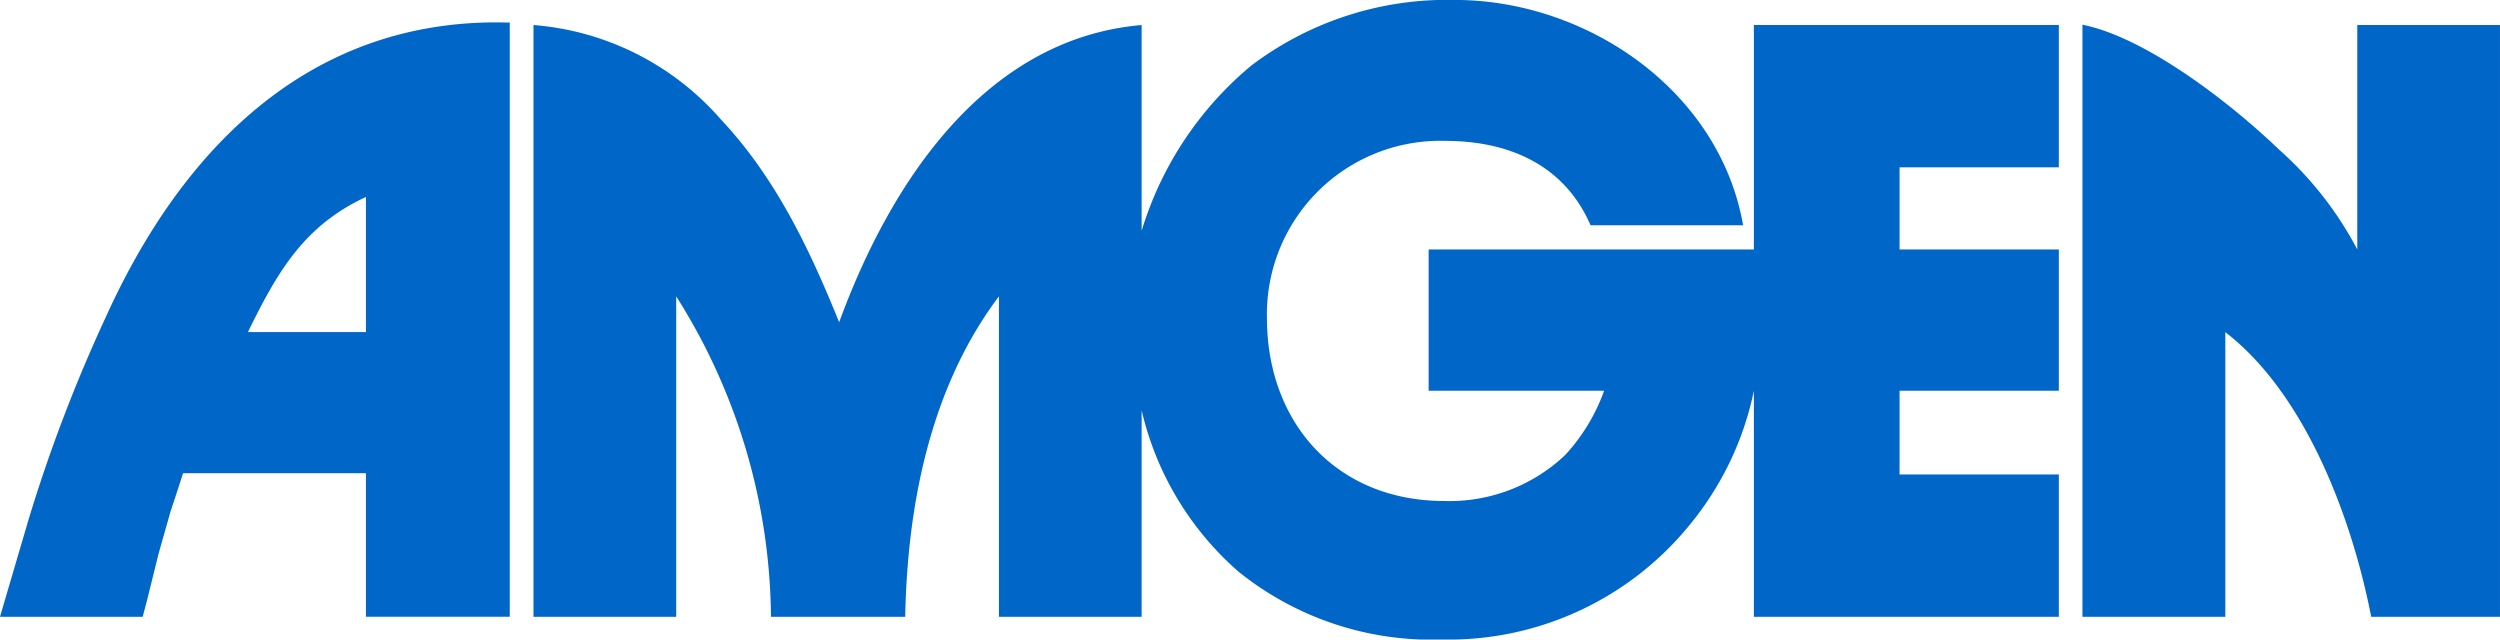<svg xmlns="http://www.w3.org/2000/svg" xmlns:xlink="http://www.w3.org/1999/xlink" width="166.865" height="42.686" viewBox="0 0 166.865 42.686"><defs><clipPath id="a"><path d="M0-42.686H166.865V0H0Z" transform="translate(0 42.686)" fill="#0067c8"/></clipPath></defs><g transform="translate(0 0)"><g clip-path="url(#a)"><g transform="translate(35.608 0)"><path d="M0,0V-39.5a18.509,18.509,0,0,1,12.488,6.28c3.657,3.881,5.938,8.666,7.914,13.559,3.328-9.1,9.6-18.922,20.19-19.839v13.735A23.035,23.035,0,0,1,47.918-36.8a21.672,21.672,0,0,1,13.57-4.374c8.831,0,17.675,6.056,19.25,15.039H70.555c-1.741-4.021-5.445-5.632-9.7-5.632a11.575,11.575,0,0,0-11.9,11.806c0,7.057,4.681,12.23,11.842,12.23a11.206,11.206,0,0,0,8.078-3.082,12.626,12.626,0,0,0,2.587-4.279H59.748V-24.52H81.456V-39.5h20.355V-30H91.181v5.479h10.63v9.432H91.181V-9.5h10.63V0H81.456V-15.088A20.64,20.64,0,0,1,77.223-6.2,20.745,20.745,0,0,1,60.642,1.516,20.548,20.548,0,0,1,47.06-3.012a20.41,20.41,0,0,1-6.468-10.771V0H31.067V-21.391C26.493-15.324,24.953-7.469,24.812,0H15.851A40.51,40.51,0,0,0,9.525-21.391V0Z" transform="translate(0 41.17)" fill="#0067c8" fill-rule="evenodd"/></g><g transform="translate(138.994 1.646)"><path d="M0,0H9.525V39.5H.929c-1.27-6.539-4.363-14.854-9.737-19v19h-9.537V-.023C-14.018.858-8.361,5.3-5.21,8.326A23.644,23.644,0,0,1,0,14.981Z" transform="translate(18.345 0.023)" fill="#0067c8" fill-rule="evenodd"/></g><g transform="translate(0 1.493)"><path d="M0,0H-7.878C-5.926-3.975-4.174-7.08,0-9.02ZM8.714-20.673c-12.771,0-21.1,8.655-26.094,19.708a103.739,103.739,0,0,0-5.127,13.442l-1.635,5.562-.282.965H-14.9l.306-1.166.753-3.045.787-2.775.576-1.752.271-.848H0V19H9.6V-20.661c-.294,0-.589-.012-.882-.012" transform="translate(24.424 20.673)" fill="#0067c8" fill-rule="evenodd"/></g></g></g></svg>